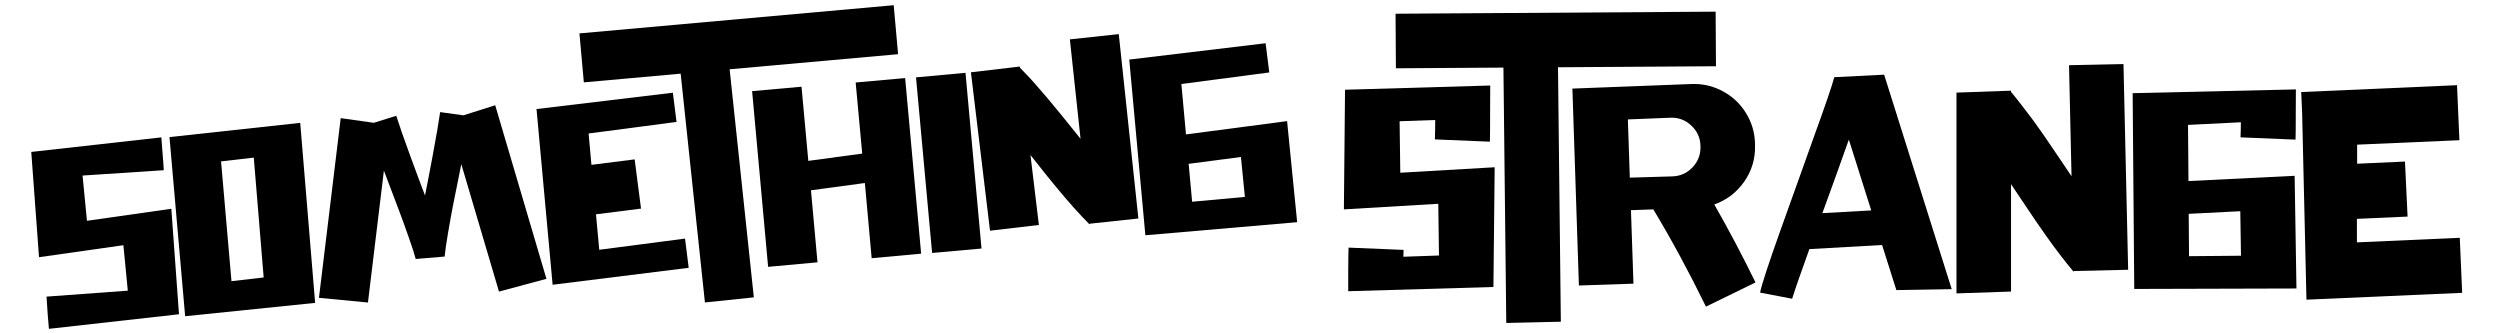 <svg width="240" height="32" version="1.1" viewBox="0 0 240 32" xmlns="http://www.w3.org/2000/svg"><g transform="matrix(1.154 0 0 1.154 -.462 -2.462)" stroke-width=".486" aria-label="somethingSTRANGE"><path d="m14.653 19.501 0.638 8.775-10.822 1.212q-0.007-0.085-0.102-1.228-0.087-1.143-0.095-1.452l6.76-0.495-0.367-3.782-7.019 0.998-0.645-8.757 10.822-1.212q0.003 0.034 0.089 1.178 0.095 1.134 0.112 1.554l-6.756 0.444 0.366 3.765z" stroke-width=".438"/><path d="m14.499 13.537 10.876-1.183 1.241 14.976-10.814 1.109zm5.157 11.987 2.679-0.309-0.823-9.97-2.722 0.313z" stroke-width=".438"/><path d="m38.952 11.728 2.644-0.839 4.262 14.441-3.948 1.059-3.135-10.602q7.49e-4 9e-3 -0.236 1.188-0.237 1.171-0.45 2.227-0.204 1.056-0.423 2.345-0.219 1.281-0.277 1.93l-2.405 0.201q-0.164-0.63-0.601-1.856-0.429-1.227-0.814-2.242-0.378-1.025-0.804-2.123-0.419-1.107-0.429-1.132l-1.326 10.974-4.077-0.39 1.81-14.948 2.755 0.388 1.866-0.585q0.373 1.18 1.219 3.488 0.845 2.3 1.172 3.14 0.184-0.883 0.636-3.291 0.451-2.416 0.624-3.642z" stroke-width=".438"/><path d="m56.68 12.276-7.314 0.962 0.235 2.608 3.595-0.455 0.531 4.095-3.748 0.476 0.272 2.949 7.136-0.93 0.306 2.431-11.321 1.409-1.34-14.616 11.343-1.359z" stroke-width=".438"/><path d="m75.111 6.641-14.013 1.255 2.013 18.974-4.069 0.425-2.018-19.034-8.055 0.724-0.366-4.074 26.143-2.345zm0.587 1.986 1.331 14.608-4.116 0.378-0.565-6.256-4.484 0.606 0.543 5.992-4.108 0.377-1.331-14.617 4.109-0.369 0.566 6.17 4.484-0.606-0.545-5.914z" stroke-width=".438"/><path d="m82.051 22.808-4.109 0.369-1.339-14.608 4.116-0.378z" stroke-width=".438"/><path d="m93.469 4.971 1.632 15.339-4.018 0.43-0.056 0.048q-0.338-0.341-0.696-0.723-0.35-0.383-0.614-0.67-0.265-0.296-0.665-0.76-0.392-0.474-0.581-0.69-0.181-0.217-0.63-0.763-0.441-0.547-0.555-0.684-0.106-0.137-0.605-0.765t-0.557-0.701l0.7 5.816-4.065 0.477-1.589-13.178 4.065-0.477 0.019 0.119 0.008-0.009q0.394 0.397 0.771 0.803 0.377 0.406 0.787 0.888 0.417 0.472 0.694 0.801 0.285 0.328 0.745 0.9 0.468 0.562 0.66 0.804 0.2 0.241 0.719 0.893 0.517 0.644 0.652 0.813l-0.889-8.273z" stroke-width=".438"/><path d="m108.31 20.617-12.628 1.088-1.34-14.616 11.343-1.359 0.306 2.43-7.314 0.962 0.385 4.193 8.41-1.105zm-8.738-1.701 4.389-0.401-0.329-3.322-4.349 0.569z" stroke-width=".438"/><path d="m124.74 16.047-0.104 9.961-12.079 0.351q0-0.114 0-1.69 0.01-1.586 0.029-1.937l4.577 0.19q0 0.095-9e-3 0.285 0 0.19-0.01 0.285l2.963-0.104-0.057-4.302-7.853 0.465 0.095-9.952 12.079-0.351q0 0.066-9e-3 2.137 0 2.061-0.019 2.535l-4.577-0.19q0.029-0.826 0.029-1.614l-2.963 0.104 0.057 4.283z"/><path d="m143.15 7.644-13.142 0.085 0.237 21.167-4.539 0.104-0.237-21.243-8.945 0.057-0.029-4.539 26.627-0.171z"/><path d="m146.4 14.243q0.038 1.671-0.912 3.02-0.95 1.339-2.478 1.88 1.776 3.105 3.428 6.486l-4.121 2.013q-2.099-4.302-4.378-8.091l-1.861 0.066 0.209 6.115-4.539 0.152-0.541-16.381 9.895-0.38q1.396-0.057 2.611 0.598 1.216 0.646 1.937 1.823 0.722 1.168 0.75 2.564zm-10.579-2.175 0.161 4.843 3.533-0.104q0.997-0.028 1.681-0.75 0.693-0.731 0.665-1.728v-0.066q-0.029-1.007-0.769-1.69-0.741-0.693-1.747-0.646z"/><path d="m152.99 8.555 4.15-0.209 5.622 17.843-4.606 0.076-1.187-3.751-6.049 0.342q-1.035 2.858-1.434 4.131l-2.668-0.513q0.209-1.007 1.633-5.004 1.424-4.007 2.868-8.015 1.453-4.007 1.671-4.9zm-0.988 11.31 4.064-0.228-1.861-5.888q-1.111 3.134-2.203 6.115z"/><path d="m177.05 7.463 0.389 17.112-4.482 0.104-0.067 0.047q-0.57-0.684-1.101-1.377-0.532-0.693-1.168-1.586-0.627-0.902-0.931-1.339-0.304-0.437-1.073-1.595-0.769-1.159-0.921-1.377v8.936l-4.539 0.152v-16.703l4.539-0.161v0.142l0.019-0.019q0.456 0.551 0.95 1.196 0.494 0.636 0.826 1.083 0.332 0.446 0.893 1.254 0.56 0.807 0.75 1.101 0.199 0.285 0.845 1.244t0.75 1.121l-0.209-9.24z"/><path d="m191.44 26.132-13.494 0.038-0.133-16.286 13.579-0.313q0 0.133-9e-3 1.956 0 1.814-0.019 2.222l-4.577-0.19q0.029-0.655 0.029-1.254l-4.397 0.218 0.038 4.672 8.831-0.437zm-8.936-2.687 4.321-0.038-0.057-3.703-4.292 0.218z"/><path d="m196.47 22.296 8.556-0.38 0.199 4.577-12.953 0.57-0.361-15.564-0.076-1.709 12.962-0.57 0.199 4.577-8.508 0.37v1.586l3.979-0.18 0.218 4.577-4.216 0.19z"/></g></svg>
